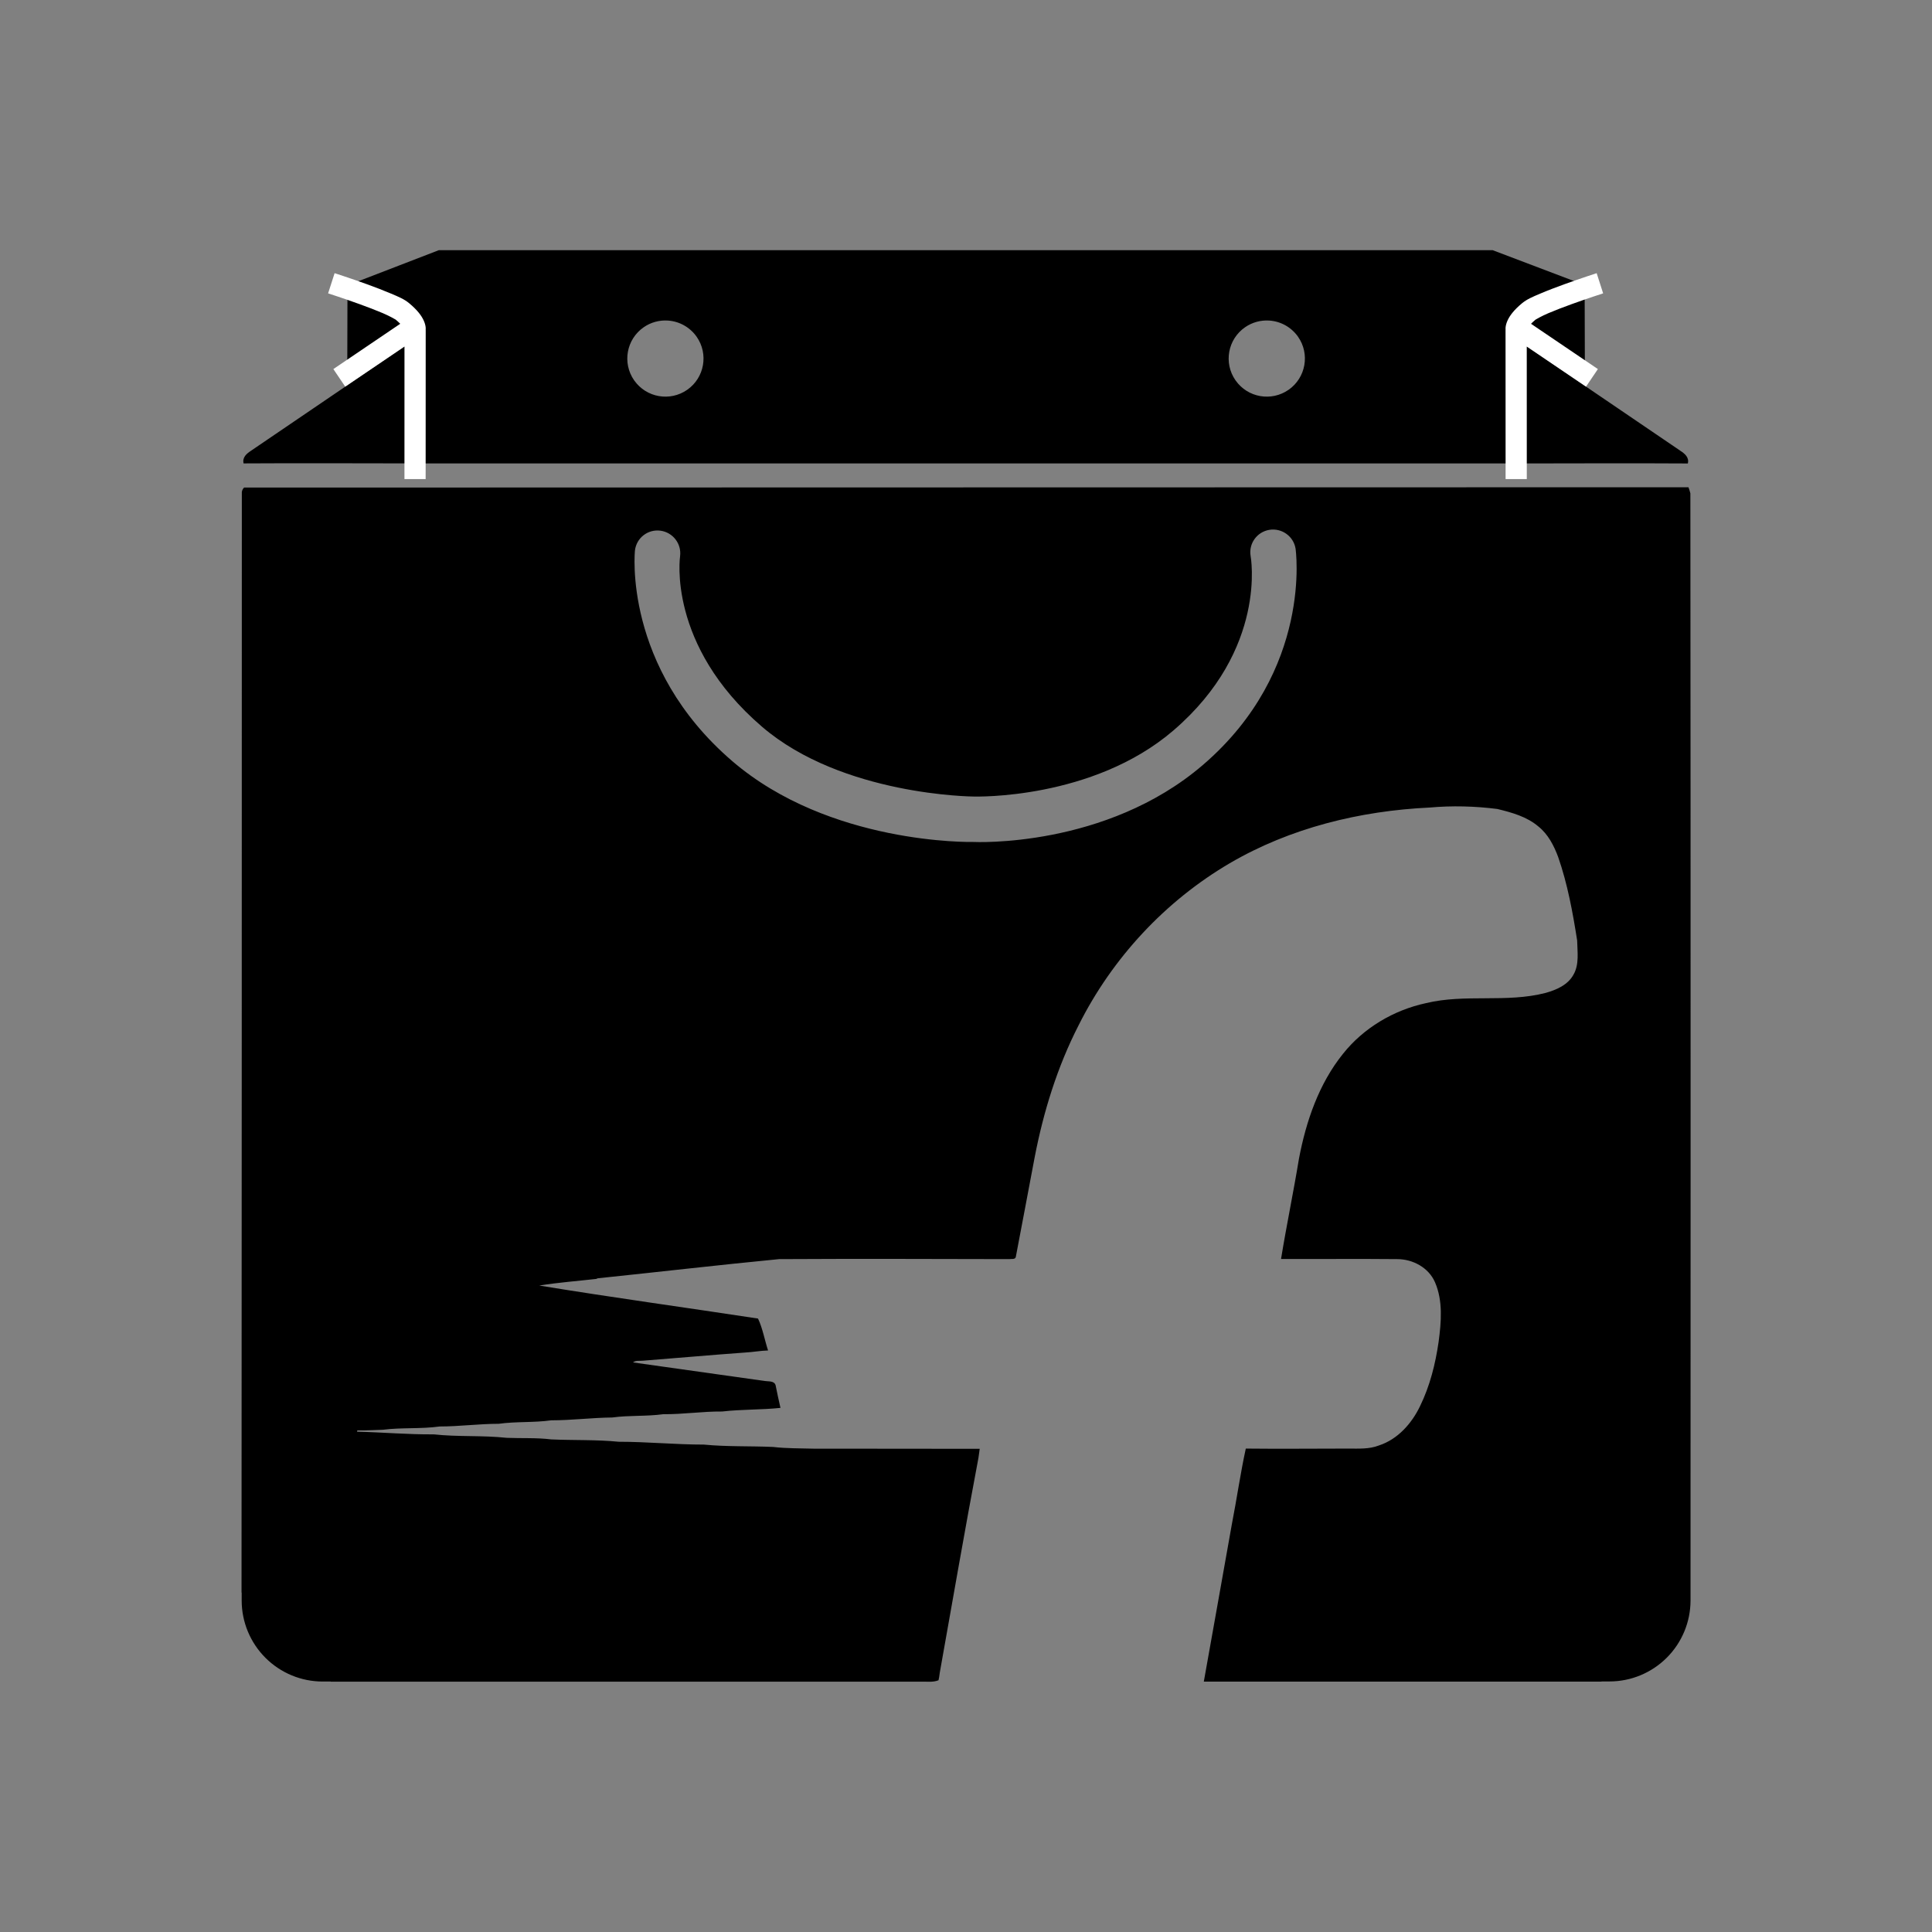 <?xml version="1.0" encoding="UTF-8" standalone="no"?>
<svg
   viewBox="0 0 64 64"
   width="24px"
   height="24px"
   version="1.1"
   id="svg16"
   sodipodi:docname="flipkart.svg"
   inkscape:version="1.1.1 (3bf5ae0d25, 2021-09-20)"
   xmlns:inkscape="http://www.inkscape.org/namespaces/inkscape"
   xmlns:sodipodi="http://sodipodi.sourceforge.net/DTD/sodipodi-0.dtd"
   xmlns="http://www.w3.org/2000/svg"
   xmlns:svg="http://www.w3.org/2000/svg">
  <rect x="0" y="0" width="64" height="64" fill="#808080" stroke="none"/>
  <defs
     id="defs20">
    <inkscape:path-effect
       effect="simplify"
       id="path-effect8885"
       is_visible="true"
       lpeversion="1"
       steps="1"
       threshold="0.01"
       smooth_angles="360"
       helper_size="0"
       simplify_individual_paths="false"
       simplify_just_coalesce="false" />
    <inkscape:path-effect
       effect="simplify"
       id="path-effect8881"
       is_visible="true"
       lpeversion="1"
       steps="1"
       threshold="0.01"
       smooth_angles="360"
       helper_size="0"
       simplify_individual_paths="false"
       simplify_just_coalesce="false" />
    <inkscape:path-effect
       effect="simplify"
       id="path-effect8877"
       is_visible="true"
       lpeversion="1"
       steps="1"
       threshold="0.01"
       smooth_angles="360"
       helper_size="0"
       simplify_individual_paths="false"
       simplify_just_coalesce="false" />
    <inkscape:path-effect
       effect="simplify"
       id="path-effect8873"
       is_visible="true"
       lpeversion="1"
       steps="1"
       threshold="0.01"
       smooth_angles="360"
       helper_size="0"
       simplify_individual_paths="false"
       simplify_just_coalesce="false" />
    <inkscape:path-effect
       effect="simplify"
       id="path-effect8869"
       is_visible="true"
       lpeversion="1"
       steps="1"
       threshold="0.028"
       smooth_angles="360"
       helper_size="0"
       simplify_individual_paths="false"
       simplify_just_coalesce="false" />
    <inkscape:path-effect
       effect="simplify"
       id="path-effect8865"
       is_visible="true"
       lpeversion="1"
       steps="1"
       threshold="0.028"
       smooth_angles="360"
       helper_size="0"
       simplify_individual_paths="false"
       simplify_just_coalesce="false" />
    <inkscape:path-effect
       effect="simplify"
       id="path-effect8861"
       is_visible="true"
       lpeversion="1"
       steps="1"
       threshold="0.028"
       smooth_angles="360"
       helper_size="0"
       simplify_individual_paths="false"
       simplify_just_coalesce="false" />
    <inkscape:path-effect
       effect="simplify"
       id="path-effect8857"
       is_visible="true"
       lpeversion="1"
       steps="1"
       threshold="0.028"
       smooth_angles="360"
       helper_size="0"
       simplify_individual_paths="false"
       simplify_just_coalesce="false" />
    <inkscape:path-effect
       effect="skeletal"
       id="path-effect8624"
       is_visible="true"
       lpeversion="1"
       pattern="M 0,50.314 C 0,22.541 22.541,0 50.314,0 78.088,0 100.629,22.541 100.629,50.314 c 0,27.774 -22.541,50.314 -50.314,50.314 C 22.541,100.629 0,78.088 0,50.314 Z"
       copytype="single_stretched"
       prop_scale="1"
       scale_y_rel="false"
       spacing="0"
       normal_offset="0"
       tang_offset="0"
       prop_units="false"
       vertical_pattern="false"
       hide_knot="false"
       fuse_tolerance="0" />
    <inkscape:path-effect
       effect="skeletal"
       id="path-effect8620"
       is_visible="true"
       lpeversion="1"
       pattern="M 0,50.314 C 0,22.541 22.541,0 50.314,0 78.088,0 100.629,22.541 100.629,50.314 c 0,27.774 -22.541,50.314 -50.314,50.314 C 22.541,100.629 0,78.088 0,50.314 Z"
       copytype="single_stretched"
       prop_scale="1"
       scale_y_rel="false"
       spacing="0"
       normal_offset="0"
       tang_offset="0"
       prop_units="false"
       vertical_pattern="false"
       hide_knot="false"
       fuse_tolerance="0" />
    <inkscape:path-effect
       effect="skeletal"
       id="path-effect8616"
       is_visible="true"
       lpeversion="1"
       pattern="M 0,50.314 C 0,22.541 22.541,0 50.314,0 78.088,0 100.629,22.541 100.629,50.314 c 0,27.774 -22.541,50.314 -50.314,50.314 C 22.541,100.629 0,78.088 0,50.314 Z"
       copytype="single_stretched"
       prop_scale="1"
       scale_y_rel="false"
       spacing="0"
       normal_offset="0"
       tang_offset="0"
       prop_units="false"
       vertical_pattern="false"
       hide_knot="false"
       fuse_tolerance="0" />
    <inkscape:path-effect
       effect="skeletal"
       id="path-effect8612"
       is_visible="true"
       lpeversion="1"
       pattern="M 0,50.314 C 0,22.541 22.541,0 50.314,0 78.088,0 100.629,22.541 100.629,50.314 c 0,27.774 -22.541,50.314 -50.314,50.314 C 22.541,100.629 0,78.088 0,50.314 Z"
       copytype="single_stretched"
       prop_scale="1"
       scale_y_rel="false"
       spacing="0"
       normal_offset="0"
       tang_offset="0"
       prop_units="false"
       vertical_pattern="false"
       hide_knot="false"
       fuse_tolerance="0" />
    <inkscape:path-effect
       effect="skeletal"
       id="path-effect8608"
       is_visible="true"
       lpeversion="1"
       pattern="M 0,50.314 C 0,22.541 22.541,0 50.314,0 78.088,0 100.629,22.541 100.629,50.314 c 0,27.774 -22.541,50.314 -50.314,50.314 C 22.541,100.629 0,78.088 0,50.314 Z"
       copytype="single_stretched"
       prop_scale="1"
       scale_y_rel="false"
       spacing="0"
       normal_offset="0"
       tang_offset="0"
       prop_units="false"
       vertical_pattern="false"
       hide_knot="false"
       fuse_tolerance="0" />
    <inkscape:path-effect
       effect="skeletal"
       id="path-effect8604"
       is_visible="true"
       lpeversion="1"
       pattern="M 0,50.314 C 0,22.541 22.541,0 50.314,0 78.088,0 100.629,22.541 100.629,50.314 c 0,27.774 -22.541,50.314 -50.314,50.314 C 22.541,100.629 0,78.088 0,50.314 Z"
       copytype="single_stretched"
       prop_scale="1"
       scale_y_rel="false"
       spacing="0"
       normal_offset="0"
       tang_offset="0"
       prop_units="false"
       vertical_pattern="false"
       hide_knot="false"
       fuse_tolerance="0" />
    <inkscape:path-effect
       effect="skeletal"
       id="path-effect8600"
       is_visible="true"
       lpeversion="1"
       pattern="M 0,50.314 C 0,22.541 22.541,0 50.314,0 78.088,0 100.629,22.541 100.629,50.314 c 0,27.774 -22.541,50.314 -50.314,50.314 C 22.541,100.629 0,78.088 0,50.314 Z"
       copytype="single_stretched"
       prop_scale="1"
       scale_y_rel="false"
       spacing="0"
       normal_offset="0"
       tang_offset="0"
       prop_units="false"
       vertical_pattern="false"
       hide_knot="false"
       fuse_tolerance="0" />
    <inkscape:path-effect
       effect="skeletal"
       id="path-effect8596"
       is_visible="true"
       lpeversion="1"
       pattern="M 0,50.314 C 0,22.541 22.541,0 50.314,0 78.088,0 100.629,22.541 100.629,50.314 c 0,27.774 -22.541,50.314 -50.314,50.314 C 22.541,100.629 0,78.088 0,50.314 Z"
       copytype="single_stretched"
       prop_scale="1"
       scale_y_rel="false"
       spacing="0"
       normal_offset="0"
       tang_offset="0"
       prop_units="false"
       vertical_pattern="false"
       hide_knot="false"
       fuse_tolerance="0" />
    <inkscape:path-effect
       effect="skeletal"
       id="path-effect8592"
       is_visible="true"
       lpeversion="1"
       pattern="M 0,50.314 C 0,22.541 22.541,0 50.314,0 78.088,0 100.629,22.541 100.629,50.314 c 0,27.774 -22.541,50.314 -50.314,50.314 C 22.541,100.629 0,78.088 0,50.314 Z"
       copytype="single_stretched"
       prop_scale="1"
       scale_y_rel="false"
       spacing="0"
       normal_offset="0"
       tang_offset="0"
       prop_units="false"
       vertical_pattern="false"
       hide_knot="false"
       fuse_tolerance="0" />
    <inkscape:path-effect
       effect="skeletal"
       id="path-effect8588"
       is_visible="true"
       lpeversion="1"
       pattern="M 0,50.314 C 0,22.541 22.541,0 50.314,0 78.088,0 100.629,22.541 100.629,50.314 c 0,27.774 -22.541,50.314 -50.314,50.314 C 22.541,100.629 0,78.088 0,50.314 Z"
       copytype="single_stretched"
       prop_scale="1"
       scale_y_rel="false"
       spacing="0"
       normal_offset="0"
       tang_offset="0"
       prop_units="false"
       vertical_pattern="false"
       hide_knot="false"
       fuse_tolerance="0" />
    <clipPath
       id="clip1">
      <path
         d="m 39,86 h 66 v 28.531 H 39 Z m 0,0"
         id="path2" />
    </clipPath>
    <clipPath
       id="a">
      <path
         clip-rule="evenodd"
         d="m 361.877,168.601 c -0.08,0.093 -0.134,0.187 -0.147,0.307 0,24.643 0,49.28 -0.013,73.929 0.2,1.31 0.922,2.507 1.891,3.402 0.04,0.014 0.134,0.034 0.174,0.047 0.501,0.522 1.21,0.776 1.878,1.016 0.234,-0.007 0.461,0.034 0.688,0.074 0.261,0.046 0.528,0.093 0.789,0.067 h 39.748 c 0.274,0.006 0.555,0.013 0.822,-0.101 0.021,-0.053 0.027,-0.14 0.041,-0.2 0.013,-0.06 0.033,-0.214 0.046,-0.294 0.843,-4.719 1.658,-9.458 2.56,-14.183 0.027,-0.201 0.054,-0.401 0.08,-0.602 -3.649,-0.02 -7.312,0 -10.961,-0.02 -0.882,-0.02 -1.798,0 -2.687,-0.1 -1.51,-0.074 -3.041,-0.02 -4.558,-0.161 -1.878,0 -3.743,-0.173 -5.621,-0.173 -1.477,-0.154 -2.968,-0.101 -4.452,-0.167 -0.969,-0.121 -1.965,-0.061 -2.94,-0.107 -1.598,-0.174 -3.222,-0.054 -4.813,-0.228 -1.697,0.02 -3.388,-0.133 -5.079,-0.173 0.02,-0.014 0.033,-0.067 0.033,-0.081 0.555,0.014 1.11,-0.026 1.678,-0.04 1.243,-0.16 2.506,-0.053 3.749,-0.227 1.304,0 2.594,-0.174 3.897,-0.174 1.15,-0.16 2.319,-0.067 3.475,-0.234 1.351,0 2.681,-0.173 4.037,-0.18 1.11,-0.147 2.24,-0.067 3.356,-0.214 0.635,0.007 1.276,-0.033 1.911,-0.087 0.655,-0.047 1.31,-0.093 1.972,-0.087 1.277,-0.153 2.58,-0.107 3.85,-0.247 -0.114,-0.495 -0.207,-0.989 -0.314,-1.484 -0.101,-0.314 -0.475,-0.24 -0.715,-0.287 -2.908,-0.415 -5.809,-0.829 -8.709,-1.23 0.127,-0.1 0.294,-0.1 0.461,-0.1 0.06,0 0.127,0.006 0.194,-0.007 2.259,-0.174 4.498,-0.381 6.75,-0.535 0.515,-0.033 1.009,-0.12 1.517,-0.14 -0.22,-0.695 -0.361,-1.464 -0.668,-2.105 -4.819,-0.736 -9.638,-1.397 -14.437,-2.186 1.243,-0.201 2.506,-0.294 3.756,-0.434 l 0.107,-0.034 c 3.991,-0.421 7.981,-0.889 11.971,-1.276 5.06,-0.027 10.099,-0.014 15.159,0 0.04,-0.007 0.087,-0.007 0.14,-0.007 0.154,0 0.308,0 0.328,-0.167 0.414,-2.179 0.815,-4.351 1.236,-6.524 0.575,-3.014 1.491,-5.995 2.894,-8.749 2.219,-4.424 5.715,-8.181 9.986,-10.674 3.983,-2.339 8.595,-3.462 13.187,-3.676 1.49,-0.133 2.994,-0.1 4.471,0.094 0.963,0.22 1.959,0.494 2.727,1.149 0.628,0.508 1.003,1.264 1.283,2.012 0.622,1.792 0.963,3.636 1.264,5.501 0.013,0.755 0.147,1.597 -0.261,2.286 -0.368,0.668 -1.123,0.996 -1.831,1.19 -2.594,0.675 -5.301,0.046 -7.894,0.675 -2.132,0.454 -4.117,1.637 -5.474,3.335 -1.591,1.985 -2.439,4.451 -2.907,6.924 -0.368,2.206 -0.822,4.398 -1.183,6.617 1.129,0.007 2.265,0 3.402,0 1.423,0 2.847,0 4.271,0.014 1.022,0 2.065,0.561 2.479,1.53 0.535,1.23 0.415,2.627 0.241,3.93 -0.207,1.464 -0.555,2.908 -1.217,4.251 -0.548,1.143 -1.463,2.186 -2.706,2.593 -0.649,0.254 -1.344,0.194 -2.032,0.194 -2.253,0 -4.505,0.034 -6.758,0 -0.361,1.658 -0.601,3.349 -0.929,5.026 -0.588,3.262 -1.169,6.53 -1.757,9.805 -0.014,0.107 -0.027,0.335 -0.027,0.455 0.615,0.04 1.23,0.033 1.844,0.027 0.448,-0.007 0.889,-0.007 1.337,0 7.86,0 15.734,-0.014 23.614,0 0.842,0.026 1.704,-0.174 2.446,-0.589 0.435,-0.167 0.709,-0.548 1.09,-0.768 0.381,-0.214 0.488,-0.655 0.808,-0.936 0.348,-0.621 0.709,-1.263 0.742,-1.985 0.04,0 0.141,-0.013 0.194,-0.027 -0.033,-24.69 0,-49.379 -0.02,-74.062 -0.04,-0.134 -0.087,-0.268 -0.134,-0.401 -31.781,0.013 -63.555,0 -95.33,0.013"
         id="path2-0" />
    </clipPath>
    <clipPath
       id="b">
      <path
         clip-rule="evenodd"
         d="M 97.374,152.52 H 457.428 V 260.797 H 97.374 Z"
         id="path5" />
    </clipPath>
    <clipPath
       id="c">
      <path
         clip-rule="evenodd"
         d="m 375.191,152.76 c -0.301,0.007 -0.582,0.154 -0.876,0.228 -1.717,0.655 -3.448,1.283 -5.166,1.938 -0.227,0.047 -0.348,0.241 -0.468,0.414 0.013,0.114 0.027,0.301 0.027,0.408 1.183,0.501 2.446,0.775 3.636,1.263 0.641,0.254 0.849,0.949 1.123,1.517 l 0.1,0.087 c 0.093,0.702 0.02,1.417 0.053,2.112 -0.046,2.086 0.04,4.198 -0.053,6.29 -3.91,0 -7.813,-0.027 -11.717,0 -0.067,0.24 0.054,0.441 0.308,0.374 1.604,-0.007 3.221,-0.007 4.825,0 2.6,0 5.2,0.007 7.8,-0.04 6.27,0 12.519,0.02 18.788,0 l 0.087,-0.04 c 0.288,0.067 0.568,0.04 0.862,0.04 11.349,0 22.705,0.02 34.068,0 3.569,0.02 7.151,0 10.727,0 5.908,0 11.824,0.053 17.732,0.027 0.174,-0.04 0.227,-0.161 0.16,-0.375 -1.737,0.007 -3.468,0.007 -5.2,0.007 -2.165,0 -4.331,0 -6.496,0.007 -0.074,-0.542 -0.034,-1.076 -0.047,-1.598 0,-2.145 -0.027,-4.297 -0.013,-6.436 0,-0.174 0.04,-0.328 0.133,-0.468 0.288,-0.568 0.495,-1.25 1.137,-1.504 1.203,-0.468 2.446,-0.795 3.642,-1.263 0.04,-0.274 0.02,-0.581 -0.22,-0.755 -1.604,-0.575 -3.202,-1.19 -4.799,-1.785 -0.495,-0.24 -1.043,-0.374 -1.578,-0.448 z m 52.327,8.916 c -0.795,-0.902 -0.849,-2.372 -0.053,-3.268 0.608,-0.688 1.59,-1.076 2.506,-0.835 0.682,0.2 1.35,0.641 1.651,1.316 0.588,1.15 0.127,2.707 -1.023,3.309 -0.367,0.207 -0.768,0.301 -1.169,0.301 -0.715,0 -1.417,-0.301 -1.912,-0.823 m -38.371,0.789 c -0.595,-0.2 -1.157,-0.501 -1.518,-1.029 -0.474,-0.709 -0.581,-1.664 -0.207,-2.44 0.274,-0.755 0.996,-1.263 1.758,-1.437 1.477,-0.347 3.128,0.969 3.008,2.507 0.013,1.343 -1.237,2.459 -2.533,2.459 -0.174,0 -0.341,-0.02 -0.508,-0.06"
         id="path8" />
    </clipPath>
    <clipPath
       id="d">
      <path
         clip-rule="evenodd"
         d="M 97.374,152.52 H 457.428 V 260.797 H 97.374 Z"
         id="path11" />
    </clipPath>
    <clipPath
       id="e">
      <path
         clip-rule="evenodd"
         d="m 430.586,171.589 c -0.221,0.066 -0.381,0.147 -0.454,0.133 -0.228,0.054 0.935,1.217 0.748,1.183 l 0.174,0.903 c 0.027,0.668 0.421,0.782 0.301,1.437 0.2,0.006 0.528,-0.174 0.681,-0.295 0.261,-0.274 0.602,-0.608 0.736,-1.142 0.113,-0.448 0.354,-1.658 -0.629,-2.166 -0.287,-0.154 -0.561,-0.207 -0.808,-0.207 -0.295,0 -0.548,0.073 -0.749,0.154"
         id="path14" />
    </clipPath>
    <clipPath
       id="f">
      <path
         clip-rule="evenodd"
         d="m 386.901,171.462 c -0.983,0.514 -0.742,1.717 -0.628,2.165 0.133,0.535 0.468,0.869 0.742,1.143 0.153,0.12 0.481,0.307 0.681,0.294 -0.12,-0.655 0.268,-0.769 0.294,-1.437 l 0.174,-0.902 c -0.187,0.04 0.983,-1.123 0.749,-1.177 -0.074,0.014 -0.241,-0.066 -0.455,-0.147 -0.2,-0.073 -0.454,-0.147 -0.748,-0.147 -0.248,0 -0.522,0.054 -0.809,0.208"
         id="path17" />
    </clipPath>
  </defs>
  <sodipodi:namedview
     id="namedview18"
     pagecolor="#ffffff"
     bordercolor="#666666"
     borderopacity="1.0"
     inkscape:pageshadow="2"
     inkscape:pageopacity="0.0"
     inkscape:pagecheckerboard="0"
     showgrid="false"
     inkscape:zoom="16"
     inkscape:cx="19.78125"
     inkscape:cy="20.09375"
     inkscape:window-width="1920"
     inkscape:window-height="1009"
     inkscape:window-x="-8"
     inkscape:window-y="-8"
     inkscape:window-maximized="1"
     inkscape:current-layer="svg16"
     showguides="false" />
  <linearGradient
     id="AQp1CkUOovhRSREXJZOJma"
     x1="32.005"
     x2="32.005"
     y1="17"
     y2="53"
     gradientUnits="userSpaceOnUse"
     spreadMethod="reflect">
    <stop
       offset="0"
       stop-color="#1a6dff"
       id="stop2" />
    <stop
       offset="1"
       stop-color="#c822ff"
       id="stop4" />
  </linearGradient>
  <linearGradient
     id="AQp1CkUOovhRSREXJZOJmb"
     x1="29.93"
     x2="29.93"
     y1="19"
     y2="41.8"
     gradientUnits="userSpaceOnUse"
     spreadMethod="reflect">
    <stop
       offset="0"
       stop-color="#6dc7ff"
       id="stop9" />
    <stop
       offset="1"
       stop-color="#e6abff"
       id="stop11" />
  </linearGradient>
  <path
     id="path29352"
     style="fill:#000000;stroke:none;stroke-width:8.001;stroke-linecap:round;stroke-linejoin:round;stroke-miterlimit:4;stroke-dasharray:none;stroke-opacity:1;paint-order:markers fill stroke"
     d="m 14.535,8.288 -2.816,1.086 c 3.38e-4,0.013 0.279,0.122 0.62,0.243 0.916,0.326 1.228,0.491 1.423,0.749 0.089,0.118 0.185,0.29 0.213,0.382 0.034,0.115 0.05,0.889 0.05,2.48 v 2.124 h 35.978 v -2.187 -2.374 l 0.107,-0.21 c 0.214,-0.419 0.543,-0.614 1.701,-1.013 0.274,-0.095 0.499,-0.182 0.499,-0.194 L 49.447,8.288 H 31.99 Z m 37.958,1.408 c -0.601,0.238 -1.224,0.398 -1.824,0.633 -0.322,0.127 -0.43,0.473 -0.574,0.755 0.231,0.228 0.514,0.369 0.769,0.557 0.527,0.359 1.057,0.702 1.583,1.067 0.04,-0.145 0.054,-0.298 0.054,-0.446 -0.007,-0.856 -3.76e-4,-1.711 -0.007,-2.566 z m -40.983,9.9e-4 c -0.006,0.808 6.59e-4,1.616 -0.006,2.425 0.006,0.201 -0.02,0.402 0.054,0.583 0.605,-0.423 1.225,-0.822 1.837,-1.232 l 0.002,0.003 -5.074,3.45 c 0,0 0,9.9e-4 0,9.9e-4 -0.153,0.097 -0.302,0.224 -0.254,0.424 1.959,-0.013 3.918,0 5.881,0 0.047,-1.05 0.006,-2.106 0.026,-3.156 -0.014,-0.352 0.021,-0.708 -0.026,-1.057 l -0.047,-0.047 c -0.072,0.071 -0.149,0.134 -0.23,0.194 0.081,-0.059 0.158,-0.124 0.23,-0.194 -0.132,-0.267 -0.946,-0.91 -0.557,-0.787 C 12.763,10.081 12.073,9.933 11.509,9.697 Z m 10.615,0.922 c 0.383,0.025 0.733,0.223 0.953,0.537 0.398,0.571 0.259,1.356 -0.311,1.755 -0.57,0.399 -1.356,0.262 -1.757,-0.308 l -0.006,-0.008 c -0.396,-0.573 -0.253,-1.358 0.319,-1.754 0.234,-0.163 0.517,-0.241 0.802,-0.222 z m 19.922,0 c 0.383,0.025 0.733,0.223 0.953,0.537 0.398,0.571 0.258,1.356 -0.312,1.755 -0.57,0.399 -1.356,0.262 -1.757,-0.308 l -0.006,-0.008 c -0.396,-0.573 -0.253,-1.358 0.319,-1.754 0.235,-0.163 0.518,-0.241 0.803,-0.222 z m 8.031,0.474 -0.047,0.047 c -0.047,0.349 -0.013,0.704 -0.026,1.057 0.02,1.05 -0.021,2.106 0.026,3.156 1.962,0 3.922,-0.013 5.881,0 0.049,-0.2 -0.101,-0.327 -0.254,-0.424 0,0 0,-9.9e-4 0,-9.9e-4 l -5.074,-3.45 0.002,-0.003 c -0.009,-0.006 -0.019,-0.012 -0.028,-0.019 -0.168,-0.107 -0.335,-0.222 -0.479,-0.363 z M 13.671,11.286 c -0.081,0.059 -0.164,0.115 -0.248,0.169 0.084,-0.054 0.167,-0.109 0.248,-0.169 z" />
  <path
     id="path538"
     style="fill:#000000;stroke:none;stroke-width:2.667"
     d="m 55.93,16.141 c -15.954,0.007 -31.899,0.003 -47.846,0.01 -0.041,0.047 -0.066,0.091 -0.073,0.151 0,12.154 -0.004,24.299 -0.01,36.453 h 0.005 v 0.266 c 0,0.711 0.284,1.393 0.787,1.896 0.503,0.503 1.185,0.786 1.896,0.786 h 0.266 v 0.005 h 19.566 c 0.188,-0.007 0.383,0.027 0.568,-0.047 0.006,-0.027 0.014,-0.072 0.021,-0.099 0.006,-0.033 0.014,-0.11 0.021,-0.151 0.423,-2.371 0.832,-4.743 1.281,-7.115 0.014,-0.1 0.028,-0.202 0.042,-0.302 -1.831,-0.007 -3.669,0.001 -5.501,-0.005 -0.443,-0.014 -0.901,-0.004 -1.344,-0.057 -0.762,-0.034 -1.531,-0.004 -2.292,-0.078 -0.943,0 -1.881,-0.094 -2.823,-0.094 -0.742,-0.074 -1.49,-0.044 -2.235,-0.078 -0.486,-0.06 -0.984,-0.032 -1.474,-0.052 -0.802,-0.087 -1.615,-0.027 -2.417,-0.115 -0.849,0.007 -1.693,-0.068 -2.542,-0.089 0.006,-0.007 0.01,-0.035 0.01,-0.042 0.282,0.007 0.559,-0.014 0.844,-0.021 0.624,-0.08 1.258,-0.022 1.886,-0.109 0.65,0 1.299,-0.089 1.953,-0.089 0.577,-0.08 1.16,-0.034 1.74,-0.115 0.678,0 1.345,-0.087 2.026,-0.094 0.557,-0.077 1.128,-0.032 1.688,-0.109 0.651,0.007 1.294,-0.095 1.948,-0.089 0.641,-0.074 1.292,-0.053 1.933,-0.12 -0.06,-0.248 -0.108,-0.499 -0.161,-0.75 -0.047,-0.154 -0.235,-0.12 -0.359,-0.141 -1.459,-0.208 -2.913,-0.413 -4.365,-0.615 0.094,-0.077 0.221,-0.044 0.328,-0.057 1.13,-0.087 2.257,-0.19 3.391,-0.271 0.254,-0.013 0.5,-0.061 0.755,-0.068 -0.114,-0.349 -0.179,-0.735 -0.333,-1.057 -2.416,-0.369 -4.834,-0.698 -7.246,-1.094 0.627,-0.101 1.262,-0.148 1.886,-0.219 l 0.052,-0.021 c 1.999,-0.208 4.007,-0.441 6.006,-0.635 2.539,-0.014 5.072,-0.006 7.611,0 0.081,-0.014 0.224,0.026 0.234,-0.089 0.211,-1.093 0.412,-2.186 0.62,-3.276 0.292,-1.516 0.751,-3.003 1.459,-4.385 1.111,-2.221 2.866,-4.11 5.006,-5.365 2,-1.17 4.316,-1.736 6.621,-1.844 0.745,-0.067 1.499,-0.047 2.24,0.047 0.483,0.117 0.982,0.255 1.365,0.583 0.319,0.255 0.51,0.629 0.651,1.005 0.312,0.896 0.483,1.83 0.63,2.766 0.007,0.379 0.076,0.798 -0.125,1.141 -0.188,0.339 -0.566,0.499 -0.922,0.599 -1.301,0.336 -2.663,0.023 -3.964,0.339 -1.07,0.231 -2.064,0.821 -2.745,1.677 -0.802,0.996 -1.224,2.236 -1.459,3.474 -0.181,1.103 -0.413,2.212 -0.594,3.323 1.278,0.006 2.565,-0.008 3.85,0.005 0.513,0 1.039,0.279 1.25,0.766 0.268,0.617 0.207,1.32 0.12,1.974 -0.107,0.735 -0.286,1.456 -0.615,2.13 -0.275,0.574 -0.736,1.097 -1.36,1.302 -0.325,0.127 -0.673,0.104 -1.016,0.104 -1.134,0 -2.266,0.013 -3.396,0 -0.181,0.828 -0.299,1.674 -0.464,2.516 -0.295,1.637 -0.629,3.56 -0.927,5.203 h 13.174 v -0.005 h 0.266 c 0.711,0 1.393,-0.284 1.896,-0.786 0.502,-0.502 0.785,-1.181 0.787,-1.891 0,-4.61e-4 0,-0.005 0,-0.005 V 52.755 c 9.95e-4,-3.527 0.007,-24.951 -0.005,-36.411 -0.02,-0.067 -0.035,-0.136 -0.063,-0.203 z m -13.883,1.411 c 0.41,-0.068 0.802,0.209 0.87,0.62 0,0 0.593,4.024 -3.068,7.167 -3.22,2.765 -7.577,2.554 -7.611,2.552 -0.077,0.002 -4.758,0.09 -7.98,-2.677 -3.642,-3.127 -3.224,-6.984 -3.224,-6.984 0.052,-0.412 0.426,-0.703 0.839,-0.651 0.413,0.052 0.709,0.431 0.656,0.844 -10e-7,0 -0.443,2.941 2.714,5.651 2.664,2.287 7.006,2.312 7.006,2.312 h 0.021 0.016 c 0,0 3.904,0.114 6.584,-2.188 3.138,-2.694 2.558,-5.781 2.558,-5.781 -0.068,-0.41 0.209,-0.797 0.62,-0.865 z" />
  <path
     d="m 11.51,9.697 c 0.594,0.248 1.225,0.389 1.825,0.634 0.322,0.127 0.426,0.476 0.567,0.761 -0.145,0.141 -0.312,0.255 -0.48,0.362 -0.621,0.416 -1.251,0.821 -1.865,1.251 -0.074,-0.181 -0.047,-0.382 -0.054,-0.584 0.006,-0.808 0,-1.617 0.006,-2.425 z"
     fill="none"
     stroke="#f3b21c"
     stroke-width="0.133"
     id="path546"
     style="stroke:none" />
  <path
     d="m 13.423,11.455 c 0.168,-0.107 0.336,-0.221 0.48,-0.362 l 0.047,0.047 c 0.047,0.349 0.014,0.704 0.027,1.056 -0.02,1.05 0.02,2.106 -0.027,3.156 -1.962,0 -3.921,-0.013 -5.88,0 -0.054,-0.221 0.134,-0.355 0.302,-0.456 0.98,-0.627 1.922,-1.315 2.898,-1.945 0.107,-0.067 0.201,-0.158 0.289,-0.245 0.614,-0.43 1.245,-0.835 1.865,-1.251 z"
     fill="none"
     stroke="#f7e400"
     stroke-width="0.133"
     id="path562"
     style="stroke:none" />
  <path
     d="m 50.028,11.32 c 0,-0.087 0.02,-0.161 0.067,-0.235 0.228,0.228 0.513,0.369 0.768,0.557 0.523,0.359 1.057,0.701 1.583,1.066 0.074,0.074 0.141,0.161 0.228,0.215 0.456,0.289 0.889,0.611 1.352,0.876 0.124,0.181 0.332,0.255 0.493,0.389 0.449,0.268 0.855,0.614 1.325,0.835 0.117,0.067 0.074,0.215 0.08,0.322 -1.959,0.006 -3.911,-0.007 -5.871,0.006 -0.033,-0.268 -0.013,-0.536 -0.02,-0.798 0,-1.08 -0.013,-2.156 -0.007,-3.233 z"
     fill="none"
     stroke="#f7e400"
     stroke-width="0.133"
     id="path566"
     style="stroke:none" />
  <path
     id="path9067"
     style="color:#000000;fill:#ffffff;stroke:none;stroke-width:1;-inkscape-stroke:none"
     d="m 11.084,9.049 v 9.9e-4 l -0.215,0.668 c 0,0 0.498,0.16 1.037,0.355 0.269,0.097 0.549,0.204 0.776,0.301 0.227,0.097 0.419,0.208 0.426,0.214 0.063,0.053 0.11,0.097 0.15,0.138 l -2.215,1.5 0.393,0.582 1.963,-1.328 -9.91e-4,4.39 h 0.702 l 0.002,-4.95 -0.003,0.022 c 0.003,-0.029 0.005,-0.063 0.002,-0.093 -0.006,-0.066 -0.026,-0.144 -0.063,-0.227 -0.074,-0.166 -0.217,-0.355 -0.48,-0.574 C 13.393,9.909 13.204,9.832 12.957,9.727 12.71,9.622 12.422,9.512 12.146,9.412 11.592,9.212 11.084,9.049 11.084,9.049 Z m 41.808,0 c 0,0 -0.508,0.164 -1.062,0.364 -0.277,0.1 -0.564,0.209 -0.812,0.315 -0.247,0.105 -0.435,0.182 -0.601,0.32 -0.264,0.219 -0.406,0.408 -0.48,0.574 -0.037,0.083 -0.057,0.161 -0.063,0.227 -0.003,0.03 -7.53e-4,0.064 0.002,0.093 l -0.003,-0.022 0.002,4.95 h 0.702 l -9e-4,-4.39 1.963,1.328 0.393,-0.582 -2.215,-1.5 c 0.04,-0.041 0.087,-0.085 0.15,-0.138 0.007,-0.006 0.199,-0.117 0.426,-0.214 0.227,-0.097 0.507,-0.203 0.776,-0.301 0.539,-0.195 1.037,-0.355 1.037,-0.355 L 52.892,9.05 Z" />
</svg>
